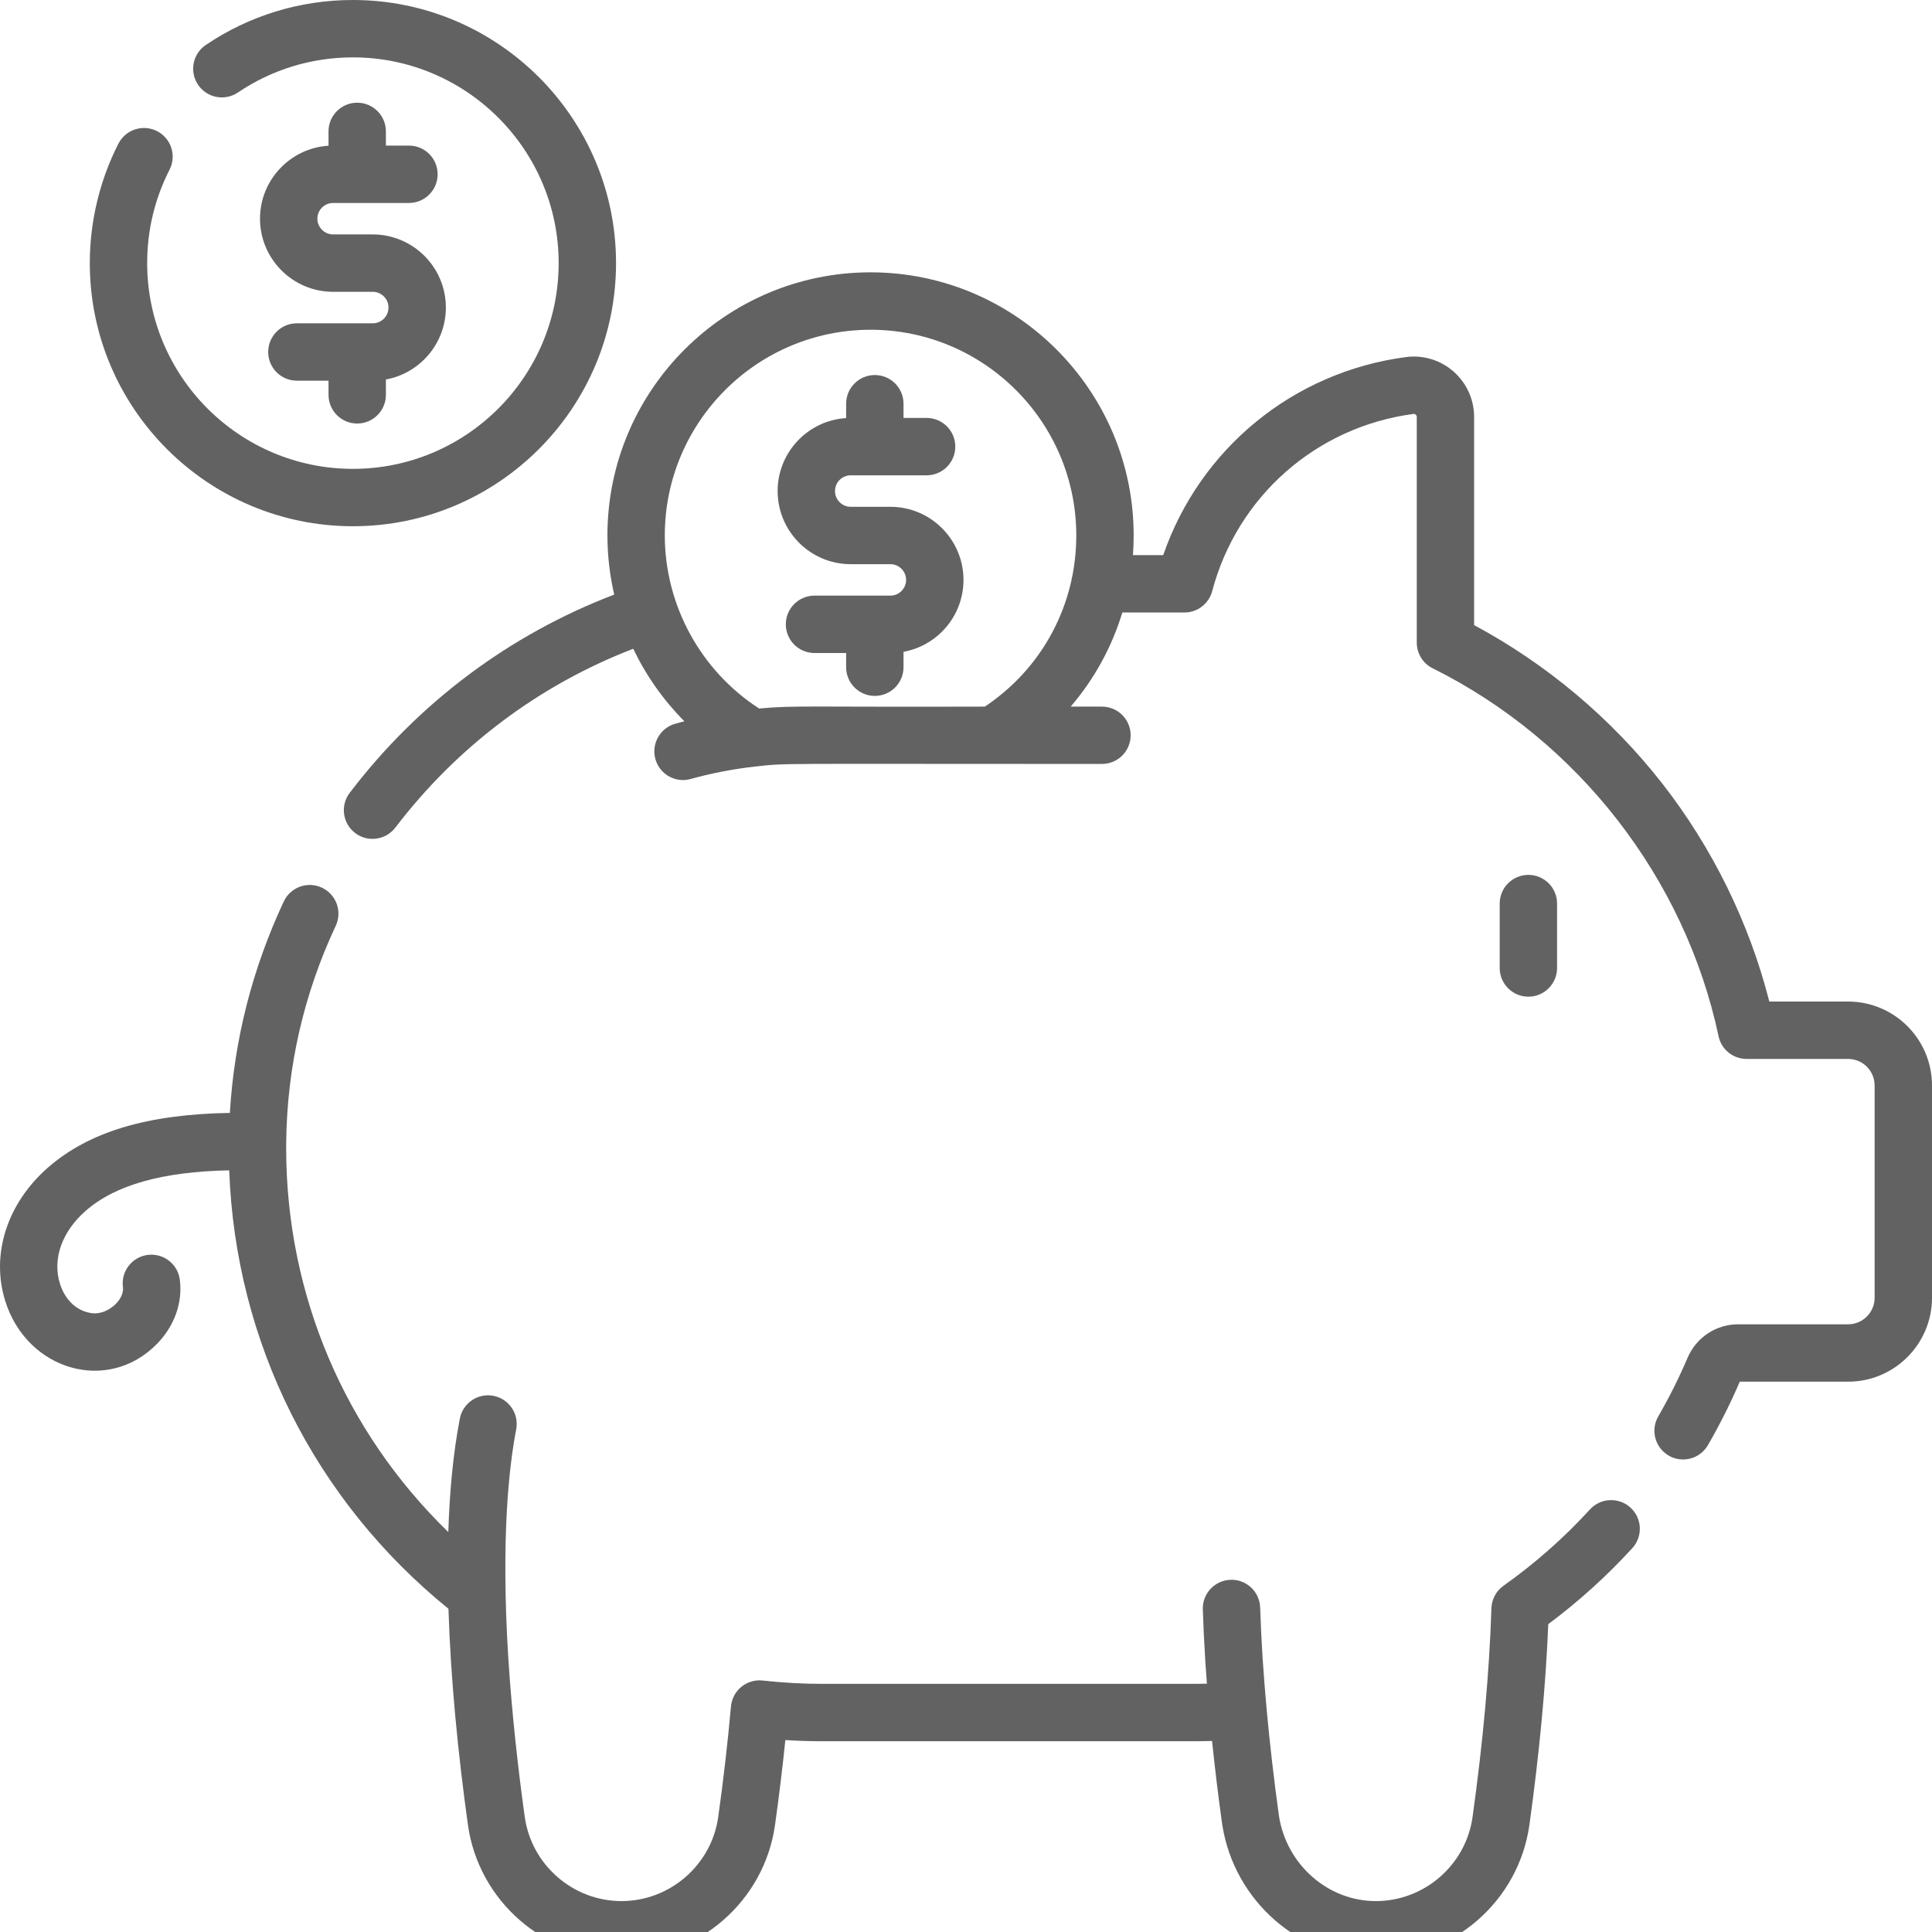 <svg width="50" height="50" viewBox="0 0 50 50" fill="none" xmlns="http://www.w3.org/2000/svg">
<g clip-path="url(#clip0)">
<path d="M39.554 25.794C39.964 25.794 40.297 25.461 40.297 25.051V23.384C40.297 22.974 39.964 22.642 39.554 22.642C39.144 22.642 38.812 22.974 38.812 23.384V25.051C38.812 25.461 39.144 25.794 39.554 25.794Z" fill="#636262"/>
<path d="M47.828 25.92H45.79C45.269 23.877 44.315 21.934 43.012 20.268C41.699 18.59 40.025 17.183 38.15 16.178V10.79C38.15 10.34 37.956 9.912 37.617 9.615C37.28 9.319 36.831 9.182 36.386 9.241C33.465 9.627 31.056 11.613 30.104 14.366H29.321C29.333 14.198 29.339 14.029 29.339 13.858C29.339 10.103 26.285 7.048 22.53 7.048C18.775 7.048 15.72 10.103 15.72 13.858C15.72 14.379 15.781 14.891 15.896 15.388C13.183 16.425 10.827 18.188 9.051 20.518C8.802 20.844 8.865 21.31 9.191 21.558C9.325 21.661 9.483 21.71 9.64 21.71C9.864 21.71 10.085 21.61 10.232 21.418C11.831 19.321 13.949 17.73 16.388 16.79C16.72 17.483 17.167 18.119 17.712 18.667C17.634 18.687 17.556 18.708 17.479 18.729C17.084 18.839 16.852 19.247 16.961 19.643C17.052 19.972 17.351 20.188 17.677 20.188C17.742 20.188 17.809 20.179 17.875 20.16C18.425 20.008 18.99 19.899 19.553 19.837C20.4 19.744 19.908 19.772 28.518 19.771C28.929 19.771 29.261 19.439 29.261 19.029C29.261 18.619 28.929 18.287 28.518 18.287H27.709C28.319 17.576 28.774 16.748 29.046 15.851H30.654C30.99 15.851 31.285 15.624 31.371 15.299C32.022 12.845 34.066 11.045 36.58 10.713C36.588 10.711 36.613 10.709 36.638 10.731C36.657 10.747 36.666 10.767 36.666 10.791V16.63C36.666 16.912 36.825 17.17 37.077 17.295C40.84 19.166 43.606 22.726 44.476 26.817C44.548 27.16 44.851 27.405 45.202 27.405H47.828C48.207 27.405 48.515 27.713 48.515 28.092V33.587C48.515 33.965 48.207 34.273 47.828 34.273H44.982C44.413 34.273 43.901 34.612 43.675 35.138C43.454 35.656 43.199 36.167 42.916 36.656C42.71 37.011 42.831 37.465 43.186 37.671C43.303 37.739 43.431 37.771 43.558 37.771C43.814 37.771 44.063 37.638 44.201 37.4C44.508 36.87 44.785 36.318 45.025 35.758H47.828C49.026 35.758 50 34.784 50 33.587V28.092C50 26.894 49.026 25.92 47.828 25.92ZM19.646 18.336C18.135 17.359 17.205 15.664 17.205 13.858C17.205 10.922 19.594 8.534 22.53 8.534C25.466 8.534 27.854 10.922 27.854 13.858C27.854 14.216 27.819 14.566 27.752 14.907C27.743 14.94 27.736 14.973 27.731 15.007C27.441 16.34 26.649 17.512 25.487 18.287C20.882 18.302 20.59 18.251 19.646 18.336Z" fill="#636262"/>
<path d="M42.197 39.017C41.895 38.741 41.425 38.761 41.148 39.064C40.476 39.799 39.724 40.463 38.912 41.038C38.722 41.172 38.606 41.388 38.598 41.62C38.546 43.252 38.382 45.07 38.11 47.022C37.937 48.266 36.862 49.2 35.606 49.2H35.593C34.362 49.194 33.301 48.256 33.101 47.009C32.969 46.052 32.862 45.125 32.782 44.252C32.74 43.791 32.705 43.344 32.677 42.924C32.648 42.47 32.627 42.026 32.613 41.604C32.601 41.194 32.254 40.869 31.848 40.885C31.438 40.898 31.116 41.241 31.129 41.651C31.143 42.089 31.165 42.549 31.195 43.019C31.207 43.2 31.22 43.385 31.235 43.574C31.128 43.576 31.023 43.578 30.918 43.578H21.27C20.773 43.578 20.258 43.549 19.738 43.492C19.54 43.469 19.341 43.529 19.186 43.655C19.032 43.781 18.935 43.965 18.917 44.163C18.835 45.086 18.724 46.047 18.588 47.022C18.415 48.264 17.339 49.2 16.084 49.2C14.83 49.2 13.754 48.264 13.581 47.022C13.578 47.001 13.575 46.981 13.572 46.96C13.571 46.953 13.57 46.945 13.569 46.938C13.568 46.931 13.567 46.924 13.566 46.917C13.419 45.846 13.25 44.405 13.153 42.879C12.962 39.797 13.175 37.944 13.359 36.994C13.437 36.591 13.174 36.202 12.771 36.124C12.368 36.046 11.979 36.309 11.901 36.712C11.727 37.61 11.635 38.608 11.602 39.649C8.929 37.056 7.417 33.528 7.406 29.752C7.406 29.691 7.406 29.63 7.407 29.569V29.568C7.407 29.561 7.407 29.554 7.407 29.547C7.431 27.605 7.861 25.727 8.689 23.96C8.863 23.589 8.703 23.147 8.331 22.973C7.96 22.799 7.518 22.959 7.344 23.33C6.53 25.069 6.062 26.906 5.949 28.802C3.808 28.837 2.304 29.291 1.244 30.214C0.181 31.143 -0.243 32.468 0.137 33.674C0.704 35.472 2.792 36.075 4.06 34.782C4.514 34.319 4.73 33.713 4.654 33.12C4.602 32.713 4.231 32.426 3.824 32.477C3.417 32.529 3.129 32.901 3.181 33.308C3.207 33.507 3.063 33.678 3 33.742C2.833 33.912 2.597 34.009 2.398 33.987C2.006 33.945 1.69 33.661 1.553 33.227C1.35 32.584 1.6 31.876 2.221 31.333C2.986 30.666 4.203 30.323 5.932 30.288C6.094 34.731 8.139 38.824 11.606 41.635C11.663 43.465 11.856 45.406 12.11 47.226C12.384 49.199 14.093 50.685 16.084 50.685C18.076 50.685 19.784 49.199 20.058 47.226C20.162 46.485 20.251 45.749 20.325 45.033C20.644 45.053 20.96 45.063 21.27 45.063H30.917C31.066 45.063 31.217 45.06 31.368 45.056C31.439 45.743 31.524 46.447 31.622 47.156C31.625 47.179 31.628 47.202 31.632 47.225V47.226C31.634 47.234 31.635 47.241 31.636 47.248C31.951 49.204 33.633 50.675 35.584 50.685C35.592 50.685 35.599 50.686 35.606 50.685C37.599 50.685 39.305 49.202 39.581 47.227C39.84 45.366 40.004 43.621 40.069 42.033C40.854 41.448 41.584 40.788 42.244 40.066C42.521 39.763 42.5 39.294 42.197 39.017Z" fill="#636262"/>
<path d="M23.043 13.116H22.017C21.792 13.116 21.61 12.933 21.61 12.708C21.61 12.484 21.792 12.301 22.017 12.301H23.98C24.391 12.301 24.723 11.969 24.723 11.558C24.723 11.149 24.391 10.816 23.98 10.816H23.383V10.449C23.383 10.038 23.051 9.706 22.64 9.706C22.23 9.706 21.898 10.038 21.898 10.449V10.82C20.91 10.881 20.125 11.705 20.125 12.708C20.125 13.752 20.973 14.601 22.017 14.601H23.043C23.267 14.601 23.45 14.784 23.45 15.008C23.45 15.232 23.267 15.415 23.043 15.415H21.079C20.669 15.415 20.337 15.748 20.337 16.157C20.337 16.568 20.669 16.9 21.079 16.9H21.898V17.268C21.898 17.677 22.23 18.01 22.64 18.01C23.051 18.01 23.383 17.677 23.383 17.268V16.869C24.265 16.709 24.935 15.935 24.935 15.008C24.935 13.964 24.086 13.116 23.043 13.116Z" fill="#636262"/>
<path d="M9.133 13.619C12.888 13.619 15.943 10.565 15.943 6.809C15.943 3.055 12.888 0 9.133 0C7.769 0 6.453 0.402 5.326 1.164C4.986 1.393 4.896 1.854 5.126 2.194C5.355 2.534 5.817 2.623 6.157 2.394C7.037 1.799 8.067 1.485 9.133 1.485C12.07 1.485 14.458 3.874 14.458 6.809C14.458 9.746 12.07 12.134 9.133 12.134C6.198 12.134 3.809 9.746 3.809 6.809C3.809 5.958 4.004 5.145 4.388 4.392C4.574 4.027 4.43 3.58 4.064 3.393C3.699 3.207 3.252 3.352 3.065 3.717C2.58 4.667 2.324 5.736 2.324 6.809C2.324 10.565 5.379 13.619 9.133 13.619Z" fill="#636262"/>
<path d="M9.244 2.658C8.834 2.658 8.502 2.99 8.502 3.4V3.771C7.514 3.833 6.729 4.657 6.729 5.66C6.729 6.703 7.577 7.552 8.621 7.552H9.647C9.871 7.552 10.054 7.735 10.054 7.959C10.054 8.184 9.871 8.367 9.647 8.367H7.683C7.273 8.367 6.941 8.699 6.941 9.109C6.941 9.519 7.273 9.852 7.683 9.852H8.502V10.219C8.502 10.629 8.834 10.961 9.244 10.961C9.654 10.961 9.987 10.629 9.987 10.219V9.821C10.868 9.661 11.539 8.887 11.539 7.959C11.539 6.916 10.69 6.067 9.647 6.067H8.621C8.396 6.067 8.214 5.884 8.214 5.66C8.214 5.435 8.396 5.253 8.621 5.253H10.584C10.994 5.253 11.326 4.92 11.326 4.51C11.326 4.1 10.994 3.768 10.584 3.768H9.987V3.4C9.987 2.99 9.654 2.658 9.244 2.658Z" fill="#636262"/>
</g>
<defs>
<clipPath id="clip0">
<rect width="50" height="50" fill="white"/>
</clipPath>
</defs>
</svg>
